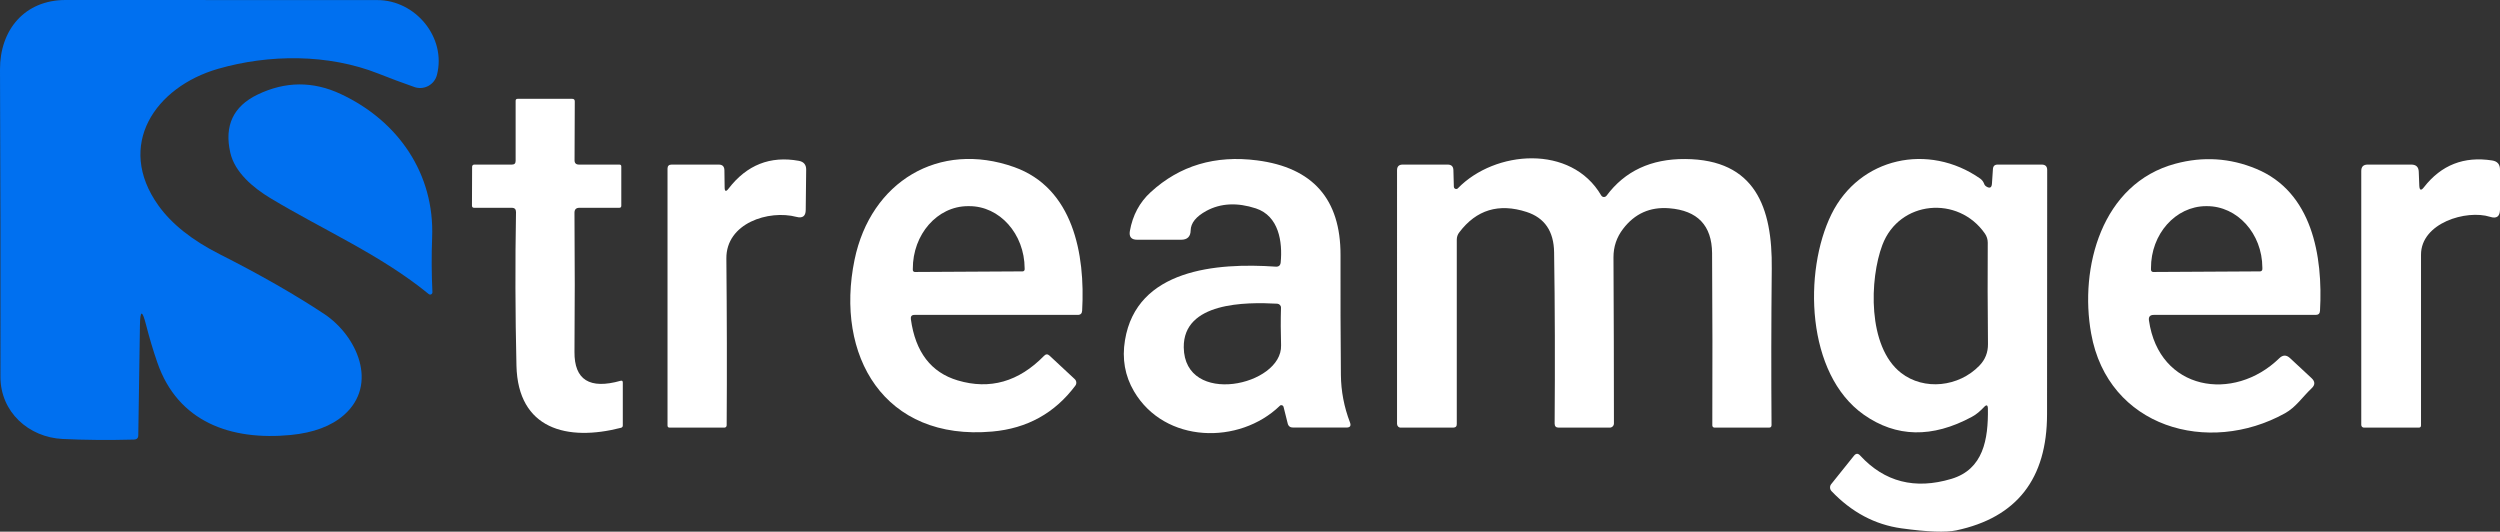 <?xml version="1.0" encoding="UTF-8"?>
<svg id="Layer_1" data-name="Layer 1" xmlns="http://www.w3.org/2000/svg" viewBox="0 0 332.65 70.74">
  <rect x="0" y="0" width="332.65" height="70.74" fill="#333333" stroke="none"/>
  <defs>
    <style>
      .cls-1 {
        fill: #0070f0;
      }

      .cls-2 {
        fill: #fff;
      }
    </style>
  </defs>
  <g>
    <path class="cls-1" d="M18.62,43.29l-.22,14.63c0,.37-.2,.56-.57,.57-3.42,.09-6.58,.06-9.49-.08C3.8,58.19,.06,54.81,.06,50.15,.08,36.7,.06,23.07,0,9.26-.02,3.96,3.29,0,8.72,0c14.45,.01,28.27,.02,41.46,.01C55.29,0,59.42,4.99,58.14,9.97c-.32,1.24-1.57,1.98-2.81,1.67-.06-.02-.13-.04-.19-.06-1.57-.55-3.17-1.14-4.8-1.79-6.68-2.64-14.54-2.58-21.3-.64-8.42,2.42-13.67,10.19-7.97,18.18,1.76,2.47,4.48,4.63,8.17,6.5,5.34,2.7,9.97,5.35,13.89,7.94,4.36,2.89,7.27,9.35,2.65,13.44-1.68,1.48-4.05,2.37-7.1,2.67-7.99,.77-15.01-1.74-17.74-9.63-.57-1.64-1.07-3.32-1.51-5.05-.51-1.99-.78-1.96-.81,.09Z"/>
    <path class="cls-1" d="M57.05,39.13c-6.4-5.23-13.92-8.46-21.08-12.77-2.24-1.35-4.74-3.41-5.33-6.06-.81-3.58,.4-6.15,3.62-7.71,3.69-1.78,7.39-1.81,11.08-.08,7.64,3.57,12.5,10.6,12.16,19.11-.09,2.4-.08,4.82,.04,7.27,0,.17-.13,.3-.29,.31-.07,0-.14-.02-.2-.07Z"/>
  </g>
  <path class="cls-2" d="M77.05,21.9h5.36c.18,0,.27,.09,.26,.27v5.21c0,.18-.09,.27-.27,.27h-5.31c-.43,0-.65,.22-.65,.65,.05,6.59,.05,12.77,0,18.52-.03,3.73,2.02,5.01,6.13,3.85,.2-.06,.3,.02,.3,.23v5.71c0,.16-.07,.26-.23,.31-7.18,1.85-13.72,.19-13.92-8.26-.16-6.89-.18-13.7-.06-20.44,0-.38-.18-.57-.57-.57h-5c-.19,0-.29-.1-.29-.29l.02-5.18c0-.16,.13-.28,.28-.28h5.02c.33,0,.49-.16,.49-.49V13.41c0-.17,.09-.26,.26-.26h7.27c.23,0,.34,.11,.34,.34l-.03,7.82c-.01,.39,.19,.59,.59,.59Z"/>
  <path class="cls-2" d="M96.42,24.92c0,.57,.18,.63,.52,.18,2.43-3.16,5.55-4.39,9.35-3.7,.66,.12,.99,.52,.98,1.19l-.06,5.33c0,.84-.42,1.15-1.23,.94-3.69-.97-9.38,.82-9.33,5.55,.07,7.62,.09,15.01,.04,22.18,0,.17-.13,.31-.3,.31h-7.28c-.19,0-.29-.09-.29-.28V22.43c0-.35,.19-.53,.54-.53h6.28c.49,0,.74,.25,.75,.75l.03,2.27Z"/>
  <path class="cls-2" d="M121.2,42.47c.6,4.37,2.68,7.09,6.24,8.15,4.28,1.27,8.11,.18,11.49-3.28,.23-.24,.47-.25,.72-.02l3.35,3.12c.25,.23,.29,.61,.08,.88-2.73,3.65-6.41,5.69-11.04,6.1-14.41,1.29-20.97-10.1-18.33-22.87,2.15-10.38,11.23-15.87,21.23-12.32,7.85,2.79,9.48,11.56,9.05,19.11-.02,.37-.21,.56-.58,.56h-21.72c-.38,0-.54,.19-.49,.57Zm.53-6.28l14.34-.08c.15,0,.27-.12,.27-.27h0v-.13c-.02-4.59-3.33-8.3-7.39-8.28h-.18c-4.06,.02-7.33,3.76-7.31,8.35h0v.14c0,.15,.12,.27,.27,.27Z"/>
  <path class="cls-2" d="M170.79,54.14c-.04-.16-.2-.26-.37-.22-.05,.01-.1,.04-.13,.08-5.38,5.2-15.3,5.04-19.4-1.93-1.21-2.06-1.61-4.33-1.2-6.8,1.55-9.46,12.17-10.33,20.05-9.79,.41,.03,.63-.16,.67-.57,.26-2.75-.25-6.17-3.3-7.18-2.48-.81-4.68-.7-6.59,.33-1.37,.75-2.07,1.61-2.09,2.59-.01,.83-.44,1.25-1.27,1.25h-5.85c-.78,0-1.1-.39-.97-1.16,.37-2.09,1.29-3.82,2.77-5.17,3.86-3.54,8.58-4.95,14.16-4.23,7.42,.96,11.12,5.16,11.1,12.61-.01,5.53,0,10.84,.05,15.93,.02,2.16,.42,4.27,1.21,6.33,.17,.45,.02,.68-.47,.68h-7.09c-.39,.01-.64-.18-.73-.55l-.55-2.2Zm-13.28-7.92c.1,7.93,13.12,5.11,12.95-.27-.05-1.71-.06-3.37-.01-5,.01-.29-.22-.52-.5-.54-4.23-.23-12.51-.21-12.44,5.81Z"/>
  <path class="cls-2" d="M193.45,24.85c0,.17,.15,.31,.32,.3,.08,0,.16-.03,.21-.09,4.93-5.08,15.1-5.89,19.08,.95,.12,.2,.37,.27,.57,.15,.05-.03,.09-.07,.13-.11,2.44-3.29,5.93-4.92,10.47-4.89,9.35,.06,11.61,6.47,11.52,14.58-.07,7.12-.08,14.06-.03,20.82,0,.23-.11,.34-.34,.34h-7.25c-.16,0-.29-.13-.29-.29h0c.03-7.35,.02-14.99-.03-22.92-.03-3.69-1.93-5.68-5.71-5.98-2.54-.2-4.58,.71-6.13,2.74-.86,1.12-1.29,2.39-1.28,3.81,.04,7.73,.06,15.09,.06,22.09,0,.3-.25,.55-.55,.55h-6.8c-.36,0-.54-.18-.54-.54,.06-7.97,.04-15.57-.07-22.79-.04-2.8-1.26-4.59-3.67-5.37-3.69-1.19-6.67-.29-8.94,2.71-.23,.29-.34,.62-.34,.99v24.52c.01,.31-.15,.47-.47,.48h-6.98c-.28,.01-.5-.22-.5-.5V22.65c0-.5,.25-.75,.75-.75h5.99c.49,0,.75,.25,.76,.74l.06,2.21Z"/>
  <path class="cls-2" d="M264,54.16c-.5,.52-.99,.97-1.63,1.31-5.27,2.84-10.06,2.74-14.37-.29-7.71-5.43-8.04-19.08-4.31-26.67,3.74-7.59,12.94-9.54,19.79-4.75,.24,.17,.41,.4,.52,.67,.05,.16,.15,.29,.29,.38,.47,.3,.73,.17,.76-.39l.13-1.94c.03-.39,.24-.58,.63-.58h5.86c.49,0,.74,.25,.73,.74-.01,10.75-.02,21.58-.02,32.47,0,8.59-4.02,13.75-12.07,15.46-1.4,.3-3.83,.21-7.3-.27-3.53-.49-6.63-2.14-9.31-4.95-.24-.26-.26-.66-.04-.93l3.03-3.78c.27-.33,.54-.34,.82-.03,3.24,3.52,7.29,4.56,12.14,3.11,4.25-1.27,4.92-5.25,4.86-9.35-.01-.49-.18-.56-.51-.21Zm-13.53-21.57c-1.71,4.52-2.01,13.54,2.49,17.03,3.06,2.38,7.67,1.87,10.41-.96,.78-.8,1.16-1.76,1.15-2.88-.05-4.91-.06-9.41-.03-13.5,0-.42-.13-.84-.37-1.19-3.56-5.14-11.41-4.43-13.65,1.5Z"/>
  <path class="cls-2" d="M285.94,42.64c1.34,9.35,11.26,10.95,17.34,5.03,.47-.46,.95-.47,1.43-.02l2.86,2.66c.49,.45,.5,.91,.01,1.36-1.18,1.11-2.09,2.52-3.54,3.32-10.19,5.65-23.55,1.91-25.79-10.61-1.58-8.75,1.38-19.97,11.22-22.6,3.68-.99,7.26-.76,10.73,.68,7.44,3.07,8.91,11.54,8.5,18.9-.02,.36-.21,.54-.57,.54h-21.55c-.5,0-.71,.25-.64,.74Zm.57-6.45l14.22-.08c.17,0,.3-.13,.3-.3h0v-.2c-.02-4.54-3.34-8.2-7.4-8.18h-.1c-4.06,.02-7.34,3.72-7.32,8.25h0v.21c0,.17,.13,.3,.3,.3Z"/>
  <path class="cls-2" d="M322.54,24.9c2.3-2.95,5.32-4.13,9.06-3.55,.71,.11,1.06,.52,1.05,1.24v5.31c-.02,.91-.45,1.23-1.32,.95-3.14-.99-9.2,.81-9.19,5.05v22.7c0,.2-.1,.3-.3,.3h-7.29c-.2,0-.36-.16-.36-.36h0V22.75c0-.57,.28-.85,.85-.85h5.81c.64,0,.97,.32,.99,.96l.07,1.83c.03,.65,.24,.72,.63,.21Z"/>
</svg>